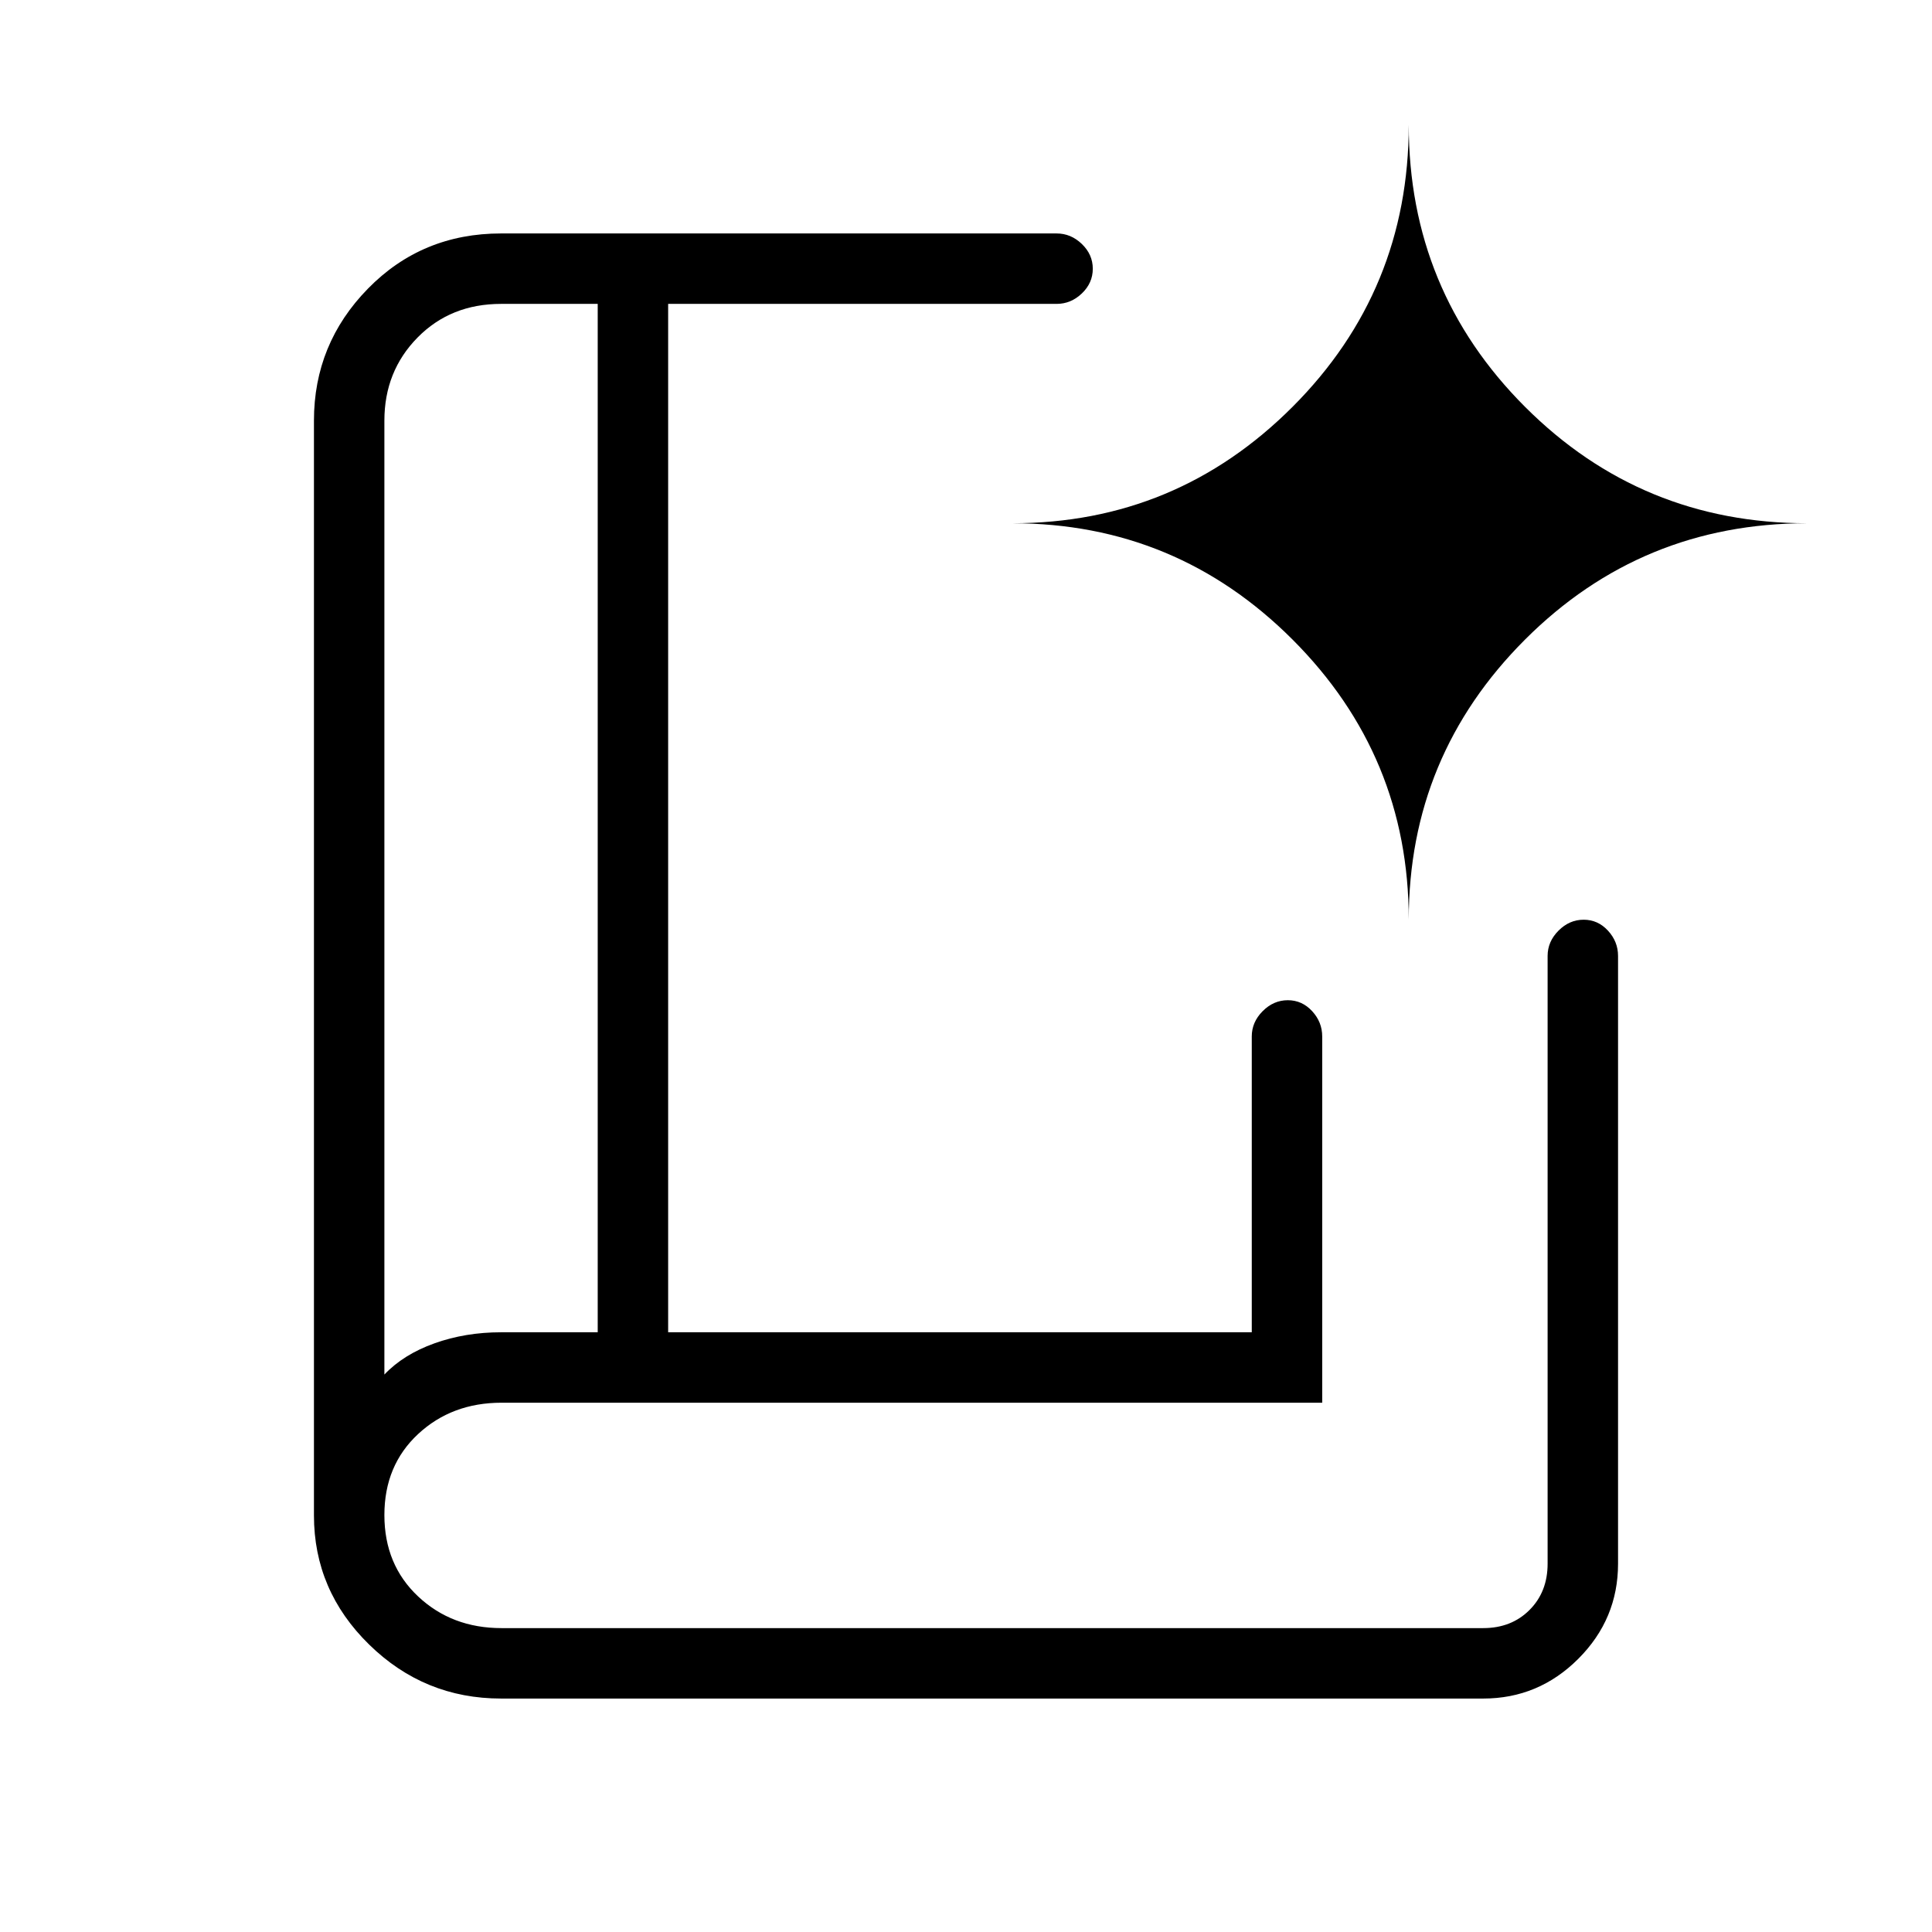 <svg xmlns="http://www.w3.org/2000/svg" height="48" viewBox="0 -960 960 960" width="48"><path d="M191-277q9.5-10 24.86-15.5T249-298h48v-511h-48q-25.1 0-41.55 16.75Q191-775.5 191-751v474Zm58 161q-38.17 0-65.58-26.83Q156-169.67 156-207v-544q0-38.17 26.83-65.58Q209.67-844 249-844h276q7.13 0 12.56 5.23 5.44 5.23 5.44 12.31 0 7.09-5.44 12.28Q532.13-809 525-809H332v511h290v-147q0-7.13 5.41-12.56 5.41-5.44 12.5-5.44t12.09 5.44q5 5.43 5 12.56v182H249.22q-24.72 0-41.47 15.57Q191-231.85 191-207.18q0 24.68 16.75 40.43T249.19-151H737q14 0 23-9t9-23v-302q0-7.13 5.41-12.56 5.41-5.44 12.5-5.44t12.09 5.44q5 5.43 5 12.56v302q0 27.5-19.75 47.25T737-116H249Zm-58-161v-532 532Zm509-226q0-81.45 57.81-139.23Q815.62-700 898-700q-82.38 0-140.19-57.81T700-898q0 82.38-57.77 140.19Q584.45-700 503-700q81.45 0 139.23 57.77Q700-584.45 700-503Z"/></svg>